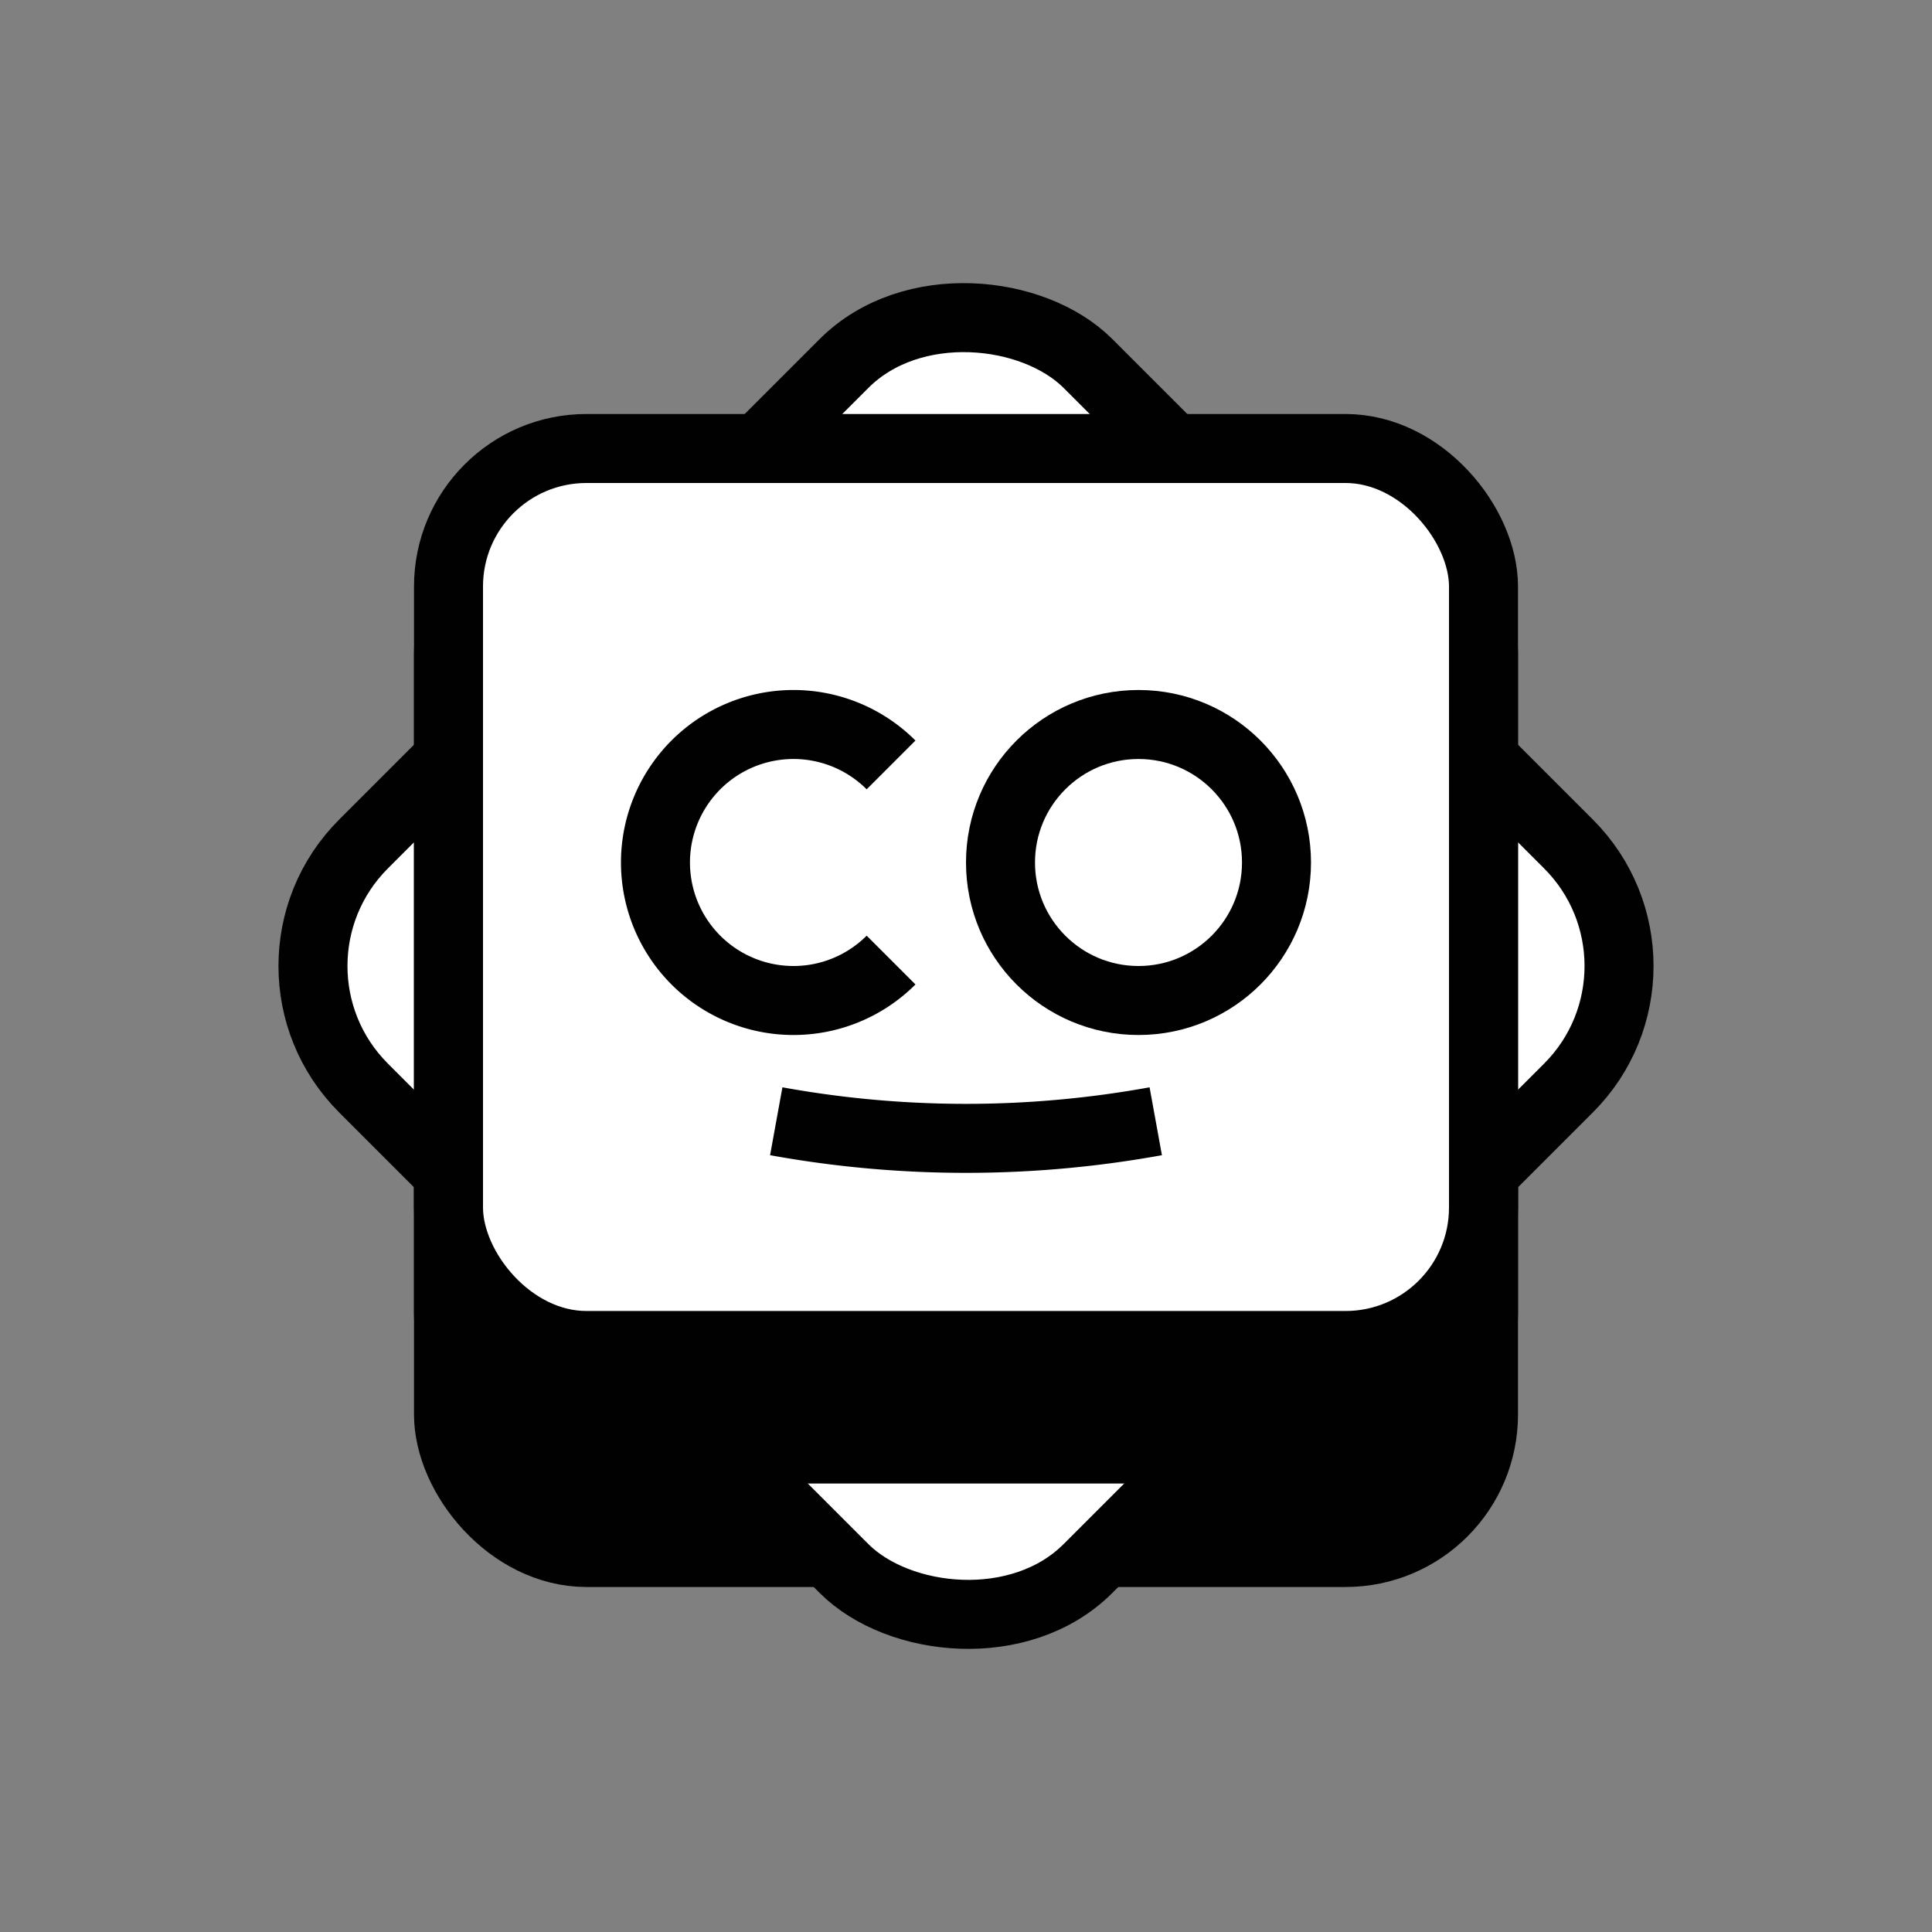 <svg xmlns="http://www.w3.org/2000/svg" width="56" height="56" viewBox="0 0 56 56">
  <rect x="0" y="0" width="56" height="56" fill="#808080" stroke="none"/>
  <title>logo-cheesesandwichco-alt</title>
  <g>
    <rect x="13" y="18" width="30" height="27" rx="4" ry="4" fill="#000100" stroke="#000100" stroke-linejoin="round" stroke-width="2"/>
    <g>
      <rect x="13.151" y="13.151" width="29.698" height="29.698" rx="5" ry="5" transform="translate(-11.598 28) rotate(-45)" fill="#fff"/>
      <rect x="13.151" y="13.151" width="29.698" height="29.698" rx="5" ry="5" transform="translate(-11.598 28) rotate(-45)" fill="none" stroke="#000100" stroke-linejoin="round" stroke-width="2"/>
    </g>
    <path d="M39,42H17a4,4,0,0,1-4-4V19c0-2.209,1.791-3,4-3H39c2.209,0,4,.791,4,3V38A4,4,0,0,1,39,42Z" fill="#000100" stroke="#000100" stroke-linejoin="round" stroke-width="2"/>
    <rect x="13" y="13" width="30" height="26" rx="4" ry="4" fill="#fff" stroke="#000100" stroke-linejoin="round" stroke-width="2"/>
    <path d="M33.5,32.5h0a30.757,30.757,0,0,1-11,0h0" fill="none" stroke="#000100" stroke-linejoin="round" stroke-width="2"/>
    <circle cx="33" cy="25" r="4" fill="none" stroke="#000100" stroke-linecap="round" stroke-linejoin="round" stroke-width="2"/>
    <path d="M25.828,27.828a4,4,0,1,1,0-5.656" fill="none" stroke="#000100" stroke-linejoin="round" stroke-width="2"/>
  </g>
</svg>
